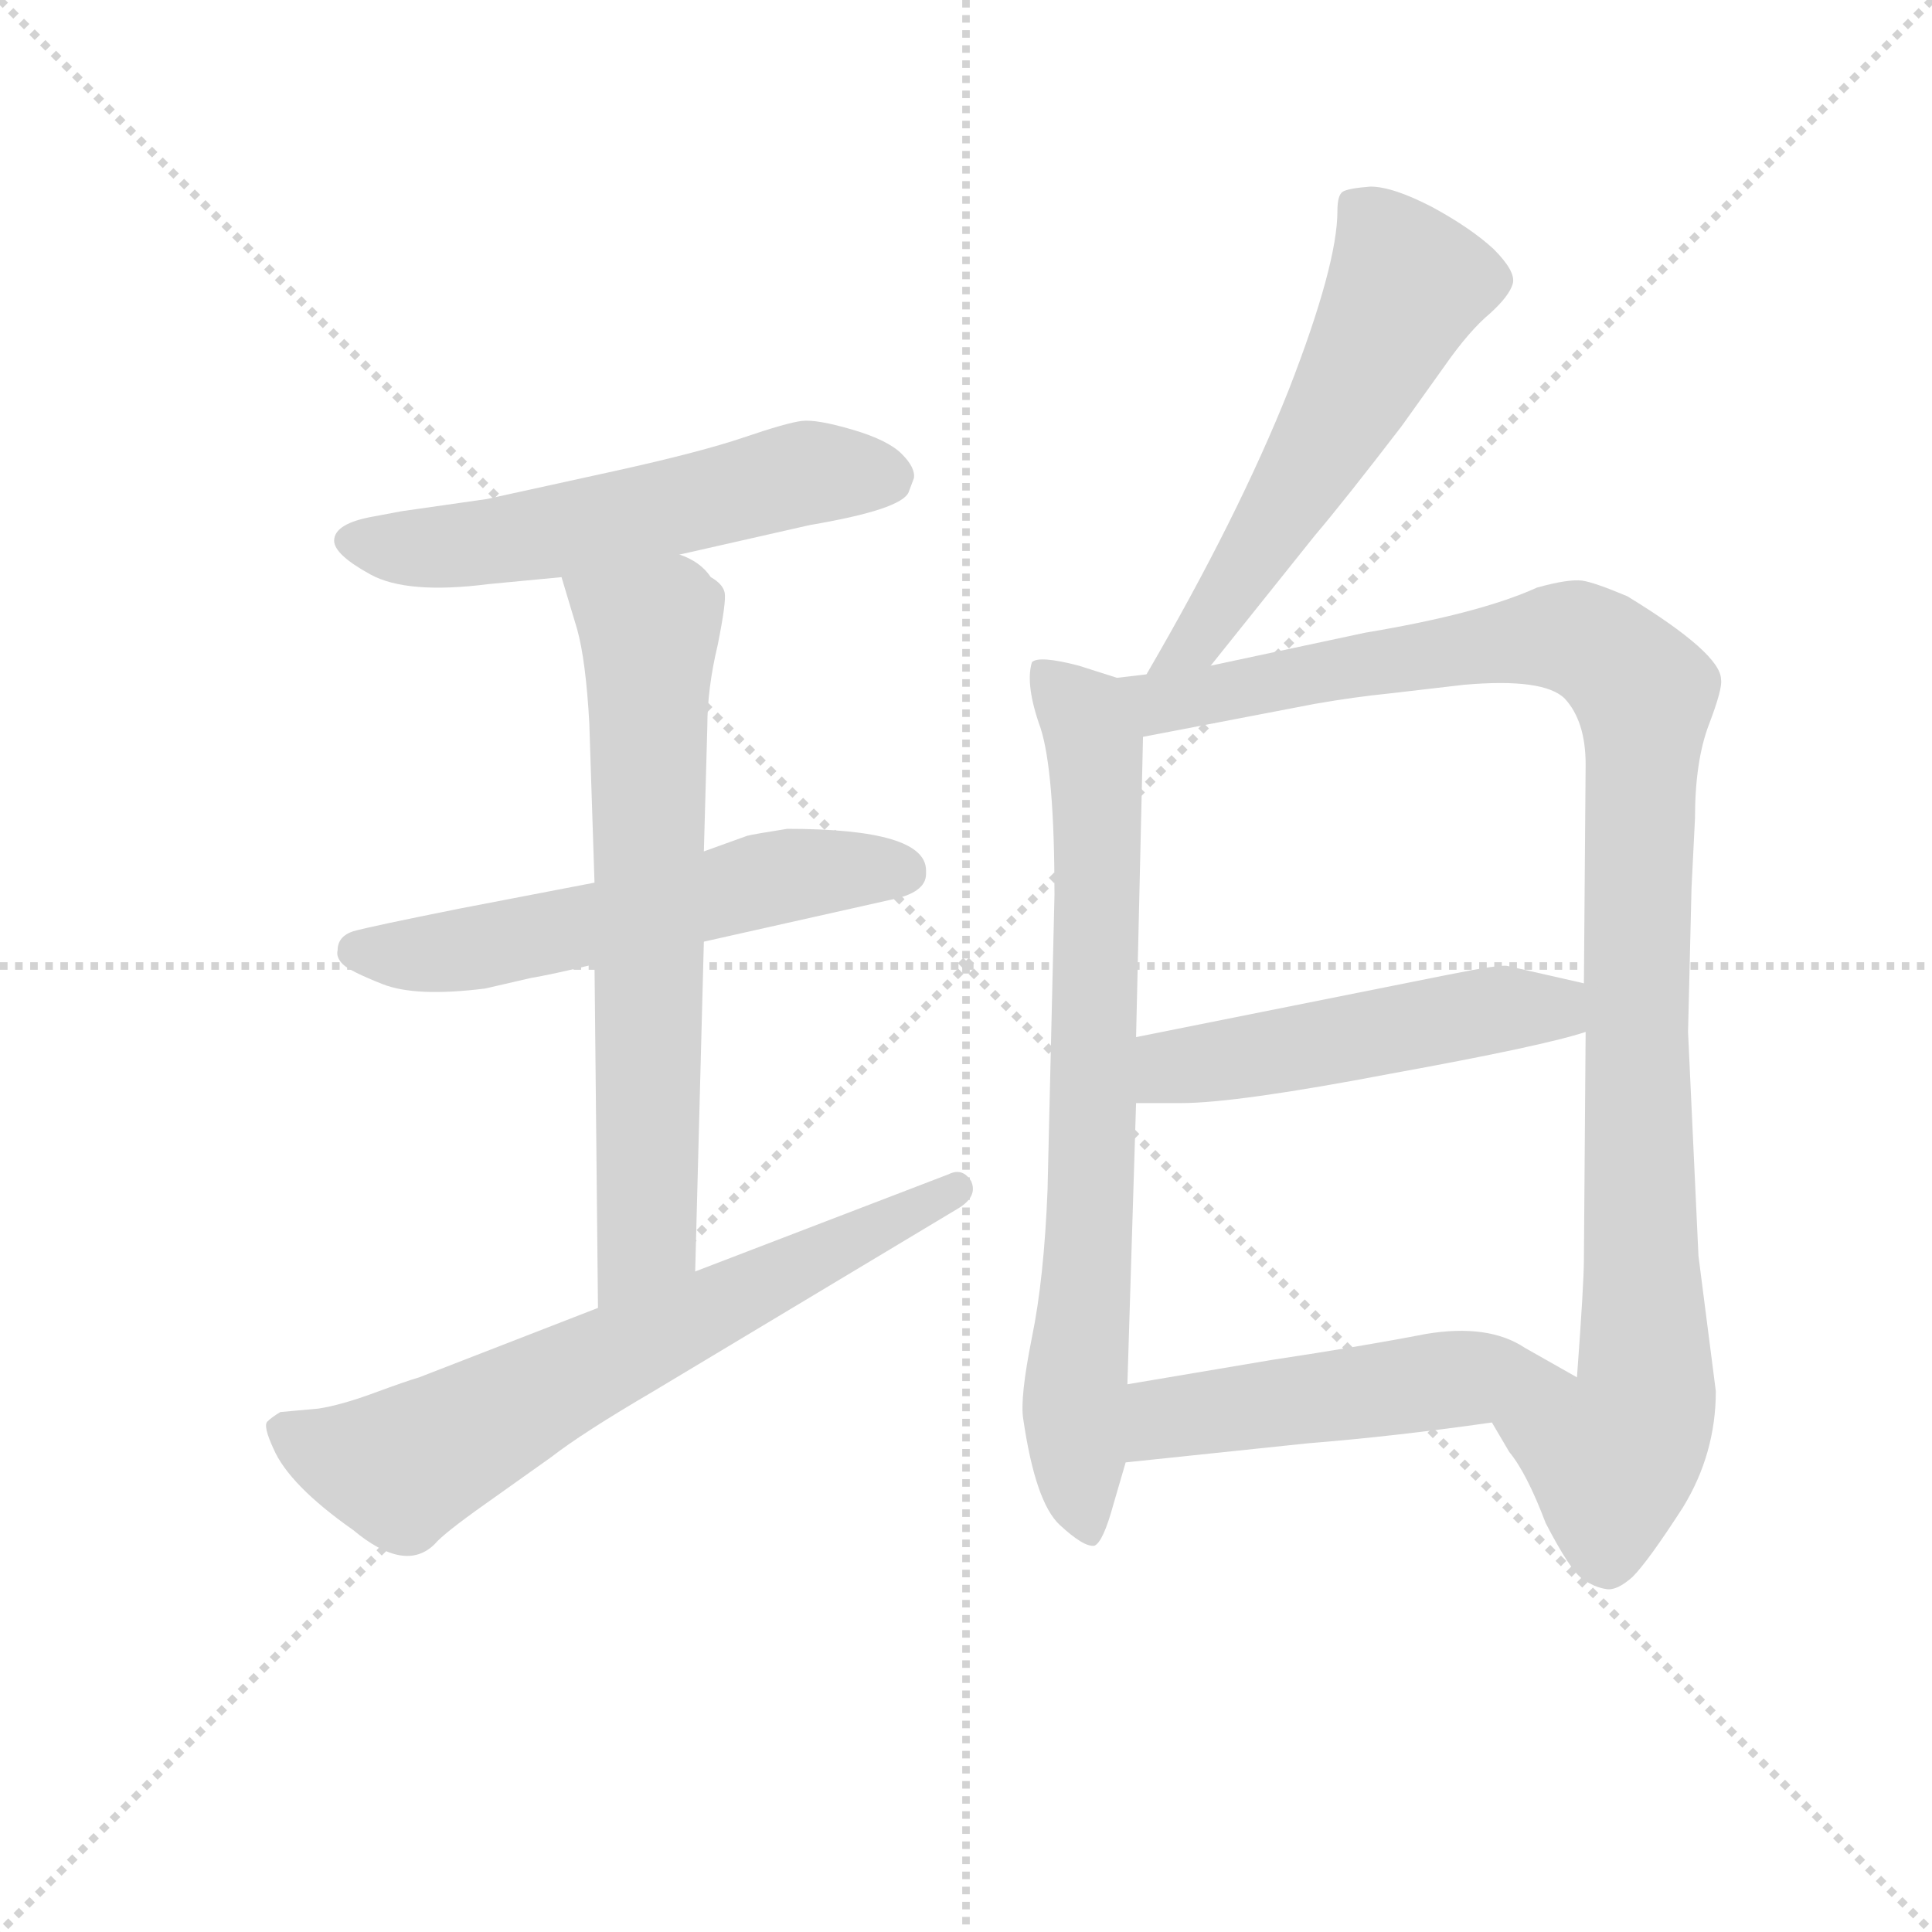 <svg version="1.1" viewBox="0 0 1024 1024" xmlns="http://www.w3.org/2000/svg">
  <g stroke="lightgray" stroke-dasharray="1,1" stroke-width="1" transform="scale(4, 4)">
    <line x1="0" y1="0" x2="256" y2="256"></line>
    <line x1="256" y1="0" x2="0" y2="256"></line>
    <line x1="128" y1="0" x2="128" y2="256"></line>
    <line x1="0" y1="128" x2="256" y2="128"></line>
  </g>
<g transform="scale(0.92, -0.92) translate(60, -900)">
   <style type="text/css">
    @keyframes keyframes0 {
      from {
       stroke: blue;
       stroke-dashoffset: 570;
       stroke-width: 128;
       }
       65% {
       animation-timing-function: step-end;
       stroke: blue;
       stroke-dashoffset: 0;
       stroke-width: 128;
       }
       to {
       stroke: black;
       stroke-width: 1024;
       }
       }
       #make-me-a-hanzi-animation-0 {
         animation: keyframes0 0.714s both;
         animation-delay: 0s;
         animation-timing-function: linear;
       }
    @keyframes keyframes1 {
      from {
       stroke: blue;
       stroke-dashoffset: 575;
       stroke-width: 128;
       }
       65% {
       animation-timing-function: step-end;
       stroke: blue;
       stroke-dashoffset: 0;
       stroke-width: 128;
       }
       to {
       stroke: black;
       stroke-width: 1024;
       }
       }
       #make-me-a-hanzi-animation-1 {
         animation: keyframes1 0.718s both;
         animation-delay: 0.714s;
         animation-timing-function: linear;
       }
    @keyframes keyframes2 {
      from {
       stroke: blue;
       stroke-dashoffset: 694;
       stroke-width: 128;
       }
       69% {
       animation-timing-function: step-end;
       stroke: blue;
       stroke-dashoffset: 0;
       stroke-width: 128;
       }
       to {
       stroke: black;
       stroke-width: 1024;
       }
       }
       #make-me-a-hanzi-animation-2 {
         animation: keyframes2 0.815s both;
         animation-delay: 1.432s;
         animation-timing-function: linear;
       }
    @keyframes keyframes3 {
      from {
       stroke: blue;
       stroke-dashoffset: 684;
       stroke-width: 128;
       }
       69% {
       animation-timing-function: step-end;
       stroke: blue;
       stroke-dashoffset: 0;
       stroke-width: 128;
       }
       to {
       stroke: black;
       stroke-width: 1024;
       }
       }
       #make-me-a-hanzi-animation-3 {
         animation: keyframes3 0.807s both;
         animation-delay: 2.247s;
         animation-timing-function: linear;
       }
    @keyframes keyframes4 {
      from {
       stroke: blue;
       stroke-dashoffset: 579;
       stroke-width: 128;
       }
       65% {
       animation-timing-function: step-end;
       stroke: blue;
       stroke-dashoffset: 0;
       stroke-width: 128;
       }
       to {
       stroke: black;
       stroke-width: 1024;
       }
       }
       #make-me-a-hanzi-animation-4 {
         animation: keyframes4 0.721s both;
         animation-delay: 3.053s;
         animation-timing-function: linear;
       }
    @keyframes keyframes5 {
      from {
       stroke: blue;
       stroke-dashoffset: 763;
       stroke-width: 128;
       }
       71% {
       animation-timing-function: step-end;
       stroke: blue;
       stroke-dashoffset: 0;
       stroke-width: 128;
       }
       to {
       stroke: black;
       stroke-width: 1024;
       }
       }
       #make-me-a-hanzi-animation-5 {
         animation: keyframes5 0.871s both;
         animation-delay: 3.774s;
         animation-timing-function: linear;
       }
    @keyframes keyframes6 {
      from {
       stroke: blue;
       stroke-dashoffset: 1081;
       stroke-width: 128;
       }
       78% {
       animation-timing-function: step-end;
       stroke: blue;
       stroke-dashoffset: 0;
       stroke-width: 128;
       }
       to {
       stroke: black;
       stroke-width: 1024;
       }
       }
       #make-me-a-hanzi-animation-6 {
         animation: keyframes6 1.13s both;
         animation-delay: 4.645s;
         animation-timing-function: linear;
       }
    @keyframes keyframes7 {
      from {
       stroke: blue;
       stroke-dashoffset: 511;
       stroke-width: 128;
       }
       62% {
       animation-timing-function: step-end;
       stroke: blue;
       stroke-dashoffset: 0;
       stroke-width: 128;
       }
       to {
       stroke: black;
       stroke-width: 1024;
       }
       }
       #make-me-a-hanzi-animation-7 {
         animation: keyframes7 0.666s both;
         animation-delay: 5.775s;
         animation-timing-function: linear;
       }
    @keyframes keyframes8 {
      from {
       stroke: blue;
       stroke-dashoffset: 512;
       stroke-width: 128;
       }
       63% {
       animation-timing-function: step-end;
       stroke: blue;
       stroke-dashoffset: 0;
       stroke-width: 128;
       }
       to {
       stroke: black;
       stroke-width: 1024;
       }
       }
       #make-me-a-hanzi-animation-8 {
         animation: keyframes8 0.667s both;
         animation-delay: 6.441s;
         animation-timing-function: linear;
       }
</style>
<path d="M 331.5 580.5 L 406.5 597.5 Q 459.5 606.5 463.5 616.5 L 466.5 624.5 Q 467.5 630.5 459.5 638.5 Q 451.5 646.5 431.0 652.5 Q 410.5 658.5 402.0 657.5 Q 393.5 656.5 368.5 648.0 Q 343.5 639.5 293.5 628.5 L 220.5 612.5 L 171.5 605.5 L 155.5 602.5 Q 132.5 598.5 132.5 588.5 Q 132.5 580.5 153.5 569.0 Q 174.5 557.5 221.5 563.5 L 263.5 567.5 L 331.5 580.5 Z" fill="lightgray"></path> 
<path d="M 345.5 357.5 L 452.5 381.5 Q 473.5 385.5 473.5 396.5 L 473.5 398.5 Q 473.5 422.5 393.5 422.5 Q 374.5 419.5 370.5 418.5 L 345.5 409.5 L 282.5 391.5 L 204.5 376.5 Q 154.5 366.5 143.5 363.5 Q 134.5 360.5 134.5 352.5 Q 133.5 348.5 137.5 344.5 Q 141.5 340.5 160.5 333.0 Q 179.5 325.5 219.5 330.5 L 245.5 336.5 Q 257.5 338.5 282.5 344.5 L 345.5 357.5 Z" fill="lightgray"></path> 
<path d="M 340.5 167.5 L 345.5 357.5 L 345.5 409.5 L 347.5 481.5 Q 347.5 503.5 353.5 528.5 Q 358.5 553.5 357.5 558.5 Q 356.5 563.5 349.5 567.5 Q 343.5 576.5 331.5 580.5 C 305.5 595.5 254.5 596.5 263.5 567.5 L 272.5 537.5 Q 277.5 519.5 279.5 483.5 L 282.5 391.5 L 282.5 344.5 L 284.5 146.5 C 284.5 116.5 339.5 137.5 340.5 167.5 Z" fill="lightgray"></path> 
<path d="M 284.5 146.5 L 181.5 106.5 Q 174.5 104.5 155.5 97.5 Q 136.5 90.5 123.5 88.5 L 101.5 86.5 Q 96.5 83.5 94.0 81.0 Q 91.5 78.5 97.5 65.5 Q 106.5 44.5 143.5 18.5 Q 173.5 -6.5 190.5 10.5 Q 195.5 16.5 219.5 33.5 L 257.5 60.5 Q 275.5 74.5 316.5 98.5 L 491.5 203.5 Q 503.5 210.5 499.5 219.5 Q 494.5 227.5 486.5 223.5 L 340.5 167.5 L 284.5 146.5 Z" fill="lightgray"></path> 
<path d="M 710.5 778.5 Q 710.5 747.5 682.5 675.5 Q 653.5 602.5 600.5 511.5 C 585.5 485.5 618.5 493.5 637.5 516.5 L 697.5 591.5 Q 714.5 611.5 747.5 654.5 L 772.5 689.5 Q 786.5 709.5 798.5 719.5 Q 809.5 729.5 811.5 736.5 Q 813.5 743.5 800.5 756.5 Q 787.5 768.5 765.5 780.5 Q 742.5 792.5 729.5 792.5 Q 716.5 791.5 713.5 789.5 Q 710.5 787.5 710.5 778.5 Z" fill="lightgray"></path> 
<path d="M 583.5 509.5 L 561.5 516.5 Q 538.5 522.5 534.5 518.5 Q 530.5 505.5 539.5 480.5 Q 547.5 455.5 547.5 384.5 L 543.5 214.5 Q 541.5 163.5 534.5 129.5 Q 527.5 94.5 529.5 82.5 Q 536.5 34.5 550.5 21.5 Q 564.5 8.5 570.5 9.5 Q 575.5 11.5 581.5 33.5 L 588.5 57.5 L 589.5 102.5 L 594.5 264.5 L 594.5 302.5 L 598.5 475.5 C 599.5 504.5 599.5 504.5 583.5 509.5 Z" fill="lightgray"></path> 
<path d="M 600.5 511.5 L 583.5 509.5 C 553.5 505.5 569.5 469.5 598.5 475.5 L 697.5 494.5 Q 720.5 498.5 740.5 500.5 L 783.5 505.5 Q 829.5 509.5 841.5 497.5 Q 853.5 484.5 853.5 459.5 L 852.5 333.5 L 853.5 305.5 L 852.5 174.5 Q 852.5 160.5 848.5 106.5 C 846.5 76.5 783.5 105.5 799.5 80.5 L 809.5 63.5 Q 819.5 51.5 830.5 22.5 Q 844.5 -4.5 851.5 -9.5 Q 858.5 -14.5 865.5 -15.5 Q 871.5 -16.5 880.5 -8.5 Q 889.5 0.5 909.5 31.5 Q 928.5 62.5 928.5 98.5 L 918.5 176.5 L 912.5 305.5 L 914.5 388.5 L 916.5 428.5 Q 916.5 461.5 924.5 482.5 Q 932.5 503.5 931.5 508.5 Q 931.5 523.5 877.5 556.5 Q 858.5 564.5 851.5 565.5 Q 843.5 566.5 825.5 561.5 Q 792.5 546.5 726.5 535.5 L 637.5 516.5 L 600.5 511.5 Z" fill="lightgray"></path> 
<path d="M 594.5 264.5 L 620.5 264.5 Q 652.5 264.5 741.5 281.5 Q 829.5 297.5 853.5 305.5 C 882.5 314.5 881.5 326.5 852.5 333.5 L 808.5 343.5 Q 804.5 344.5 774.5 338.5 L 594.5 302.5 C 565.5 296.5 564.5 264.5 594.5 264.5 Z" fill="lightgray"></path> 
<path d="M 588.5 57.5 L 693.5 68.5 Q 743.5 72.5 799.5 80.5 C 829.5 84.5 874.5 91.5 848.5 106.5 L 818.5 123.5 Q 797.5 137.5 761.5 131.5 Q 725.5 124.5 672.5 116.5 L 589.5 102.5 C 559.5 97.5 558.5 54.5 588.5 57.5 Z" fill="lightgray"></path> 
      <clipPath id="make-me-a-hanzi-clip-0">
      <path d="M 331.5 580.5 L 406.5 597.5 Q 459.5 606.5 463.5 616.5 L 466.5 624.5 Q 467.5 630.5 459.5 638.5 Q 451.5 646.5 431.0 652.5 Q 410.5 658.5 402.0 657.5 Q 393.5 656.5 368.5 648.0 Q 343.5 639.5 293.5 628.5 L 220.5 612.5 L 171.5 605.5 L 155.5 602.5 Q 132.5 598.5 132.5 588.5 Q 132.5 580.5 153.5 569.0 Q 174.5 557.5 221.5 563.5 L 263.5 567.5 L 331.5 580.5 Z" fill="lightgray"></path>
      </clipPath>
      <path clip-path="url(#make-me-a-hanzi-clip-0)" d="M 142.5 588.5 L 210.5 585.5 L 396.5 626.5 L 451.5 625.5 " fill="none" id="make-me-a-hanzi-animation-0" stroke-dasharray="442 884" stroke-linecap="round"></path>

      <clipPath id="make-me-a-hanzi-clip-1">
      <path d="M 345.5 357.5 L 452.5 381.5 Q 473.5 385.5 473.5 396.5 L 473.5 398.5 Q 473.5 422.5 393.5 422.5 Q 374.5 419.5 370.5 418.5 L 345.5 409.5 L 282.5 391.5 L 204.5 376.5 Q 154.5 366.5 143.5 363.5 Q 134.5 360.5 134.5 352.5 Q 133.5 348.5 137.5 344.5 Q 141.5 340.5 160.5 333.0 Q 179.5 325.5 219.5 330.5 L 245.5 336.5 Q 257.5 338.5 282.5 344.5 L 345.5 357.5 Z" fill="lightgray"></path>
      </clipPath>
      <path clip-path="url(#make-me-a-hanzi-clip-1)" d="M 146.5 352.5 L 208.5 352.5 L 405.5 398.5 L 460.5 397.5 " fill="none" id="make-me-a-hanzi-animation-1" stroke-dasharray="447 894" stroke-linecap="round"></path>

      <clipPath id="make-me-a-hanzi-clip-2">
      <path d="M 340.5 167.5 L 345.5 357.5 L 345.5 409.5 L 347.5 481.5 Q 347.5 503.5 353.5 528.5 Q 358.5 553.5 357.5 558.5 Q 356.5 563.5 349.5 567.5 Q 343.5 576.5 331.5 580.5 C 305.5 595.5 254.5 596.5 263.5 567.5 L 272.5 537.5 Q 277.5 519.5 279.5 483.5 L 282.5 391.5 L 282.5 344.5 L 284.5 146.5 C 284.5 116.5 339.5 137.5 340.5 167.5 Z" fill="lightgray"></path>
      </clipPath>
      <path clip-path="url(#make-me-a-hanzi-clip-2)" d="M 271.5 561.5 L 313.5 536.5 L 313.5 191.5 L 289.5 154.5 " fill="none" id="make-me-a-hanzi-animation-2" stroke-dasharray="566 1132" stroke-linecap="round"></path>

      <clipPath id="make-me-a-hanzi-clip-3">
      <path d="M 284.5 146.5 L 181.5 106.5 Q 174.5 104.5 155.5 97.5 Q 136.5 90.5 123.5 88.5 L 101.5 86.5 Q 96.5 83.5 94.0 81.0 Q 91.5 78.5 97.5 65.5 Q 106.5 44.5 143.5 18.5 Q 173.5 -6.5 190.5 10.5 Q 195.5 16.5 219.5 33.5 L 257.5 60.5 Q 275.5 74.5 316.5 98.5 L 491.5 203.5 Q 503.5 210.5 499.5 219.5 Q 494.5 227.5 486.5 223.5 L 340.5 167.5 L 284.5 146.5 Z" fill="lightgray"></path>
      </clipPath>
      <path clip-path="url(#make-me-a-hanzi-clip-3)" d="M 104.5 75.5 L 171.5 54.5 L 491.5 215.5 " fill="none" id="make-me-a-hanzi-animation-3" stroke-dasharray="556 1112" stroke-linecap="round"></path>

      <clipPath id="make-me-a-hanzi-clip-4">
      <path d="M 710.5 778.5 Q 710.5 747.5 682.5 675.5 Q 653.5 602.5 600.5 511.5 C 585.5 485.5 618.5 493.5 637.5 516.5 L 697.5 591.5 Q 714.5 611.5 747.5 654.5 L 772.5 689.5 Q 786.5 709.5 798.5 719.5 Q 809.5 729.5 811.5 736.5 Q 813.5 743.5 800.5 756.5 Q 787.5 768.5 765.5 780.5 Q 742.5 792.5 729.5 792.5 Q 716.5 791.5 713.5 789.5 Q 710.5 787.5 710.5 778.5 Z" fill="lightgray"></path>
      </clipPath>
      <path clip-path="url(#make-me-a-hanzi-clip-4)" d="M 718.5 782.5 L 732.5 770.5 L 750.5 735.5 L 700.5 640.5 L 629.5 530.5 L 605.5 518.5 " fill="none" id="make-me-a-hanzi-animation-4" stroke-dasharray="451 902" stroke-linecap="round"></path>

      <clipPath id="make-me-a-hanzi-clip-5">
      <path d="M 583.5 509.5 L 561.5 516.5 Q 538.5 522.5 534.5 518.5 Q 530.5 505.5 539.5 480.5 Q 547.5 455.5 547.5 384.5 L 543.5 214.5 Q 541.5 163.5 534.5 129.5 Q 527.5 94.5 529.5 82.5 Q 536.5 34.5 550.5 21.5 Q 564.5 8.5 570.5 9.5 Q 575.5 11.5 581.5 33.5 L 588.5 57.5 L 589.5 102.5 L 594.5 264.5 L 594.5 302.5 L 598.5 475.5 C 599.5 504.5 599.5 504.5 583.5 509.5 Z" fill="lightgray"></path>
      </clipPath>
      <path clip-path="url(#make-me-a-hanzi-clip-5)" d="M 539.5 512.5 L 564.5 488.5 L 572.5 436.5 L 568.5 198.5 L 559.5 95.5 L 567.5 17.5 " fill="none" id="make-me-a-hanzi-animation-5" stroke-dasharray="635 1270" stroke-linecap="round"></path>

      <clipPath id="make-me-a-hanzi-clip-6">
      <path d="M 600.5 511.5 L 583.5 509.5 C 553.5 505.5 569.5 469.5 598.5 475.5 L 697.5 494.5 Q 720.5 498.5 740.5 500.5 L 783.5 505.5 Q 829.5 509.5 841.5 497.5 Q 853.5 484.5 853.5 459.5 L 852.5 333.5 L 853.5 305.5 L 852.5 174.5 Q 852.5 160.5 848.5 106.5 C 846.5 76.5 783.5 105.5 799.5 80.5 L 809.5 63.5 Q 819.5 51.5 830.5 22.5 Q 844.5 -4.5 851.5 -9.5 Q 858.5 -14.5 865.5 -15.5 Q 871.5 -16.5 880.5 -8.5 Q 889.5 0.5 909.5 31.5 Q 928.5 62.5 928.5 98.5 L 918.5 176.5 L 912.5 305.5 L 914.5 388.5 L 916.5 428.5 Q 916.5 461.5 924.5 482.5 Q 932.5 503.5 931.5 508.5 Q 931.5 523.5 877.5 556.5 Q 858.5 564.5 851.5 565.5 Q 843.5 566.5 825.5 561.5 Q 792.5 546.5 726.5 535.5 L 637.5 516.5 L 600.5 511.5 Z" fill="lightgray"></path>
      </clipPath>
      <path clip-path="url(#make-me-a-hanzi-clip-6)" d="M 588.5 504.5 L 616.5 495.5 L 738.5 520.5 L 840.5 533.5 L 868.5 521.5 L 887.5 500.5 L 882.5 326.5 L 887.5 93.5 L 868.5 60.5 L 807.5 79.5 " fill="none" id="make-me-a-hanzi-animation-6" stroke-dasharray="953 1906" stroke-linecap="round"></path>

      <clipPath id="make-me-a-hanzi-clip-7">
      <path d="M 594.5 264.5 L 620.5 264.5 Q 652.5 264.5 741.5 281.5 Q 829.5 297.5 853.5 305.5 C 882.5 314.5 881.5 326.5 852.5 333.5 L 808.5 343.5 Q 804.5 344.5 774.5 338.5 L 594.5 302.5 C 565.5 296.5 564.5 264.5 594.5 264.5 Z" fill="lightgray"></path>
      </clipPath>
      <path clip-path="url(#make-me-a-hanzi-clip-7)" d="M 601.5 270.5 L 621.5 286.5 L 756.5 310.5 L 810.5 319.5 L 847.5 312.5 " fill="none" id="make-me-a-hanzi-animation-7" stroke-dasharray="383 766" stroke-linecap="round"></path>

      <clipPath id="make-me-a-hanzi-clip-8">
      <path d="M 588.5 57.5 L 693.5 68.5 Q 743.5 72.5 799.5 80.5 C 829.5 84.5 874.5 91.5 848.5 106.5 L 818.5 123.5 Q 797.5 137.5 761.5 131.5 Q 725.5 124.5 672.5 116.5 L 589.5 102.5 C 559.5 97.5 558.5 54.5 588.5 57.5 Z" fill="lightgray"></path>
      </clipPath>
      <path clip-path="url(#make-me-a-hanzi-clip-8)" d="M 595.5 64.5 L 612.5 83.5 L 785.5 106.5 L 841.5 105.5 " fill="none" id="make-me-a-hanzi-animation-8" stroke-dasharray="384 768" stroke-linecap="round"></path>

</g>
</svg>
